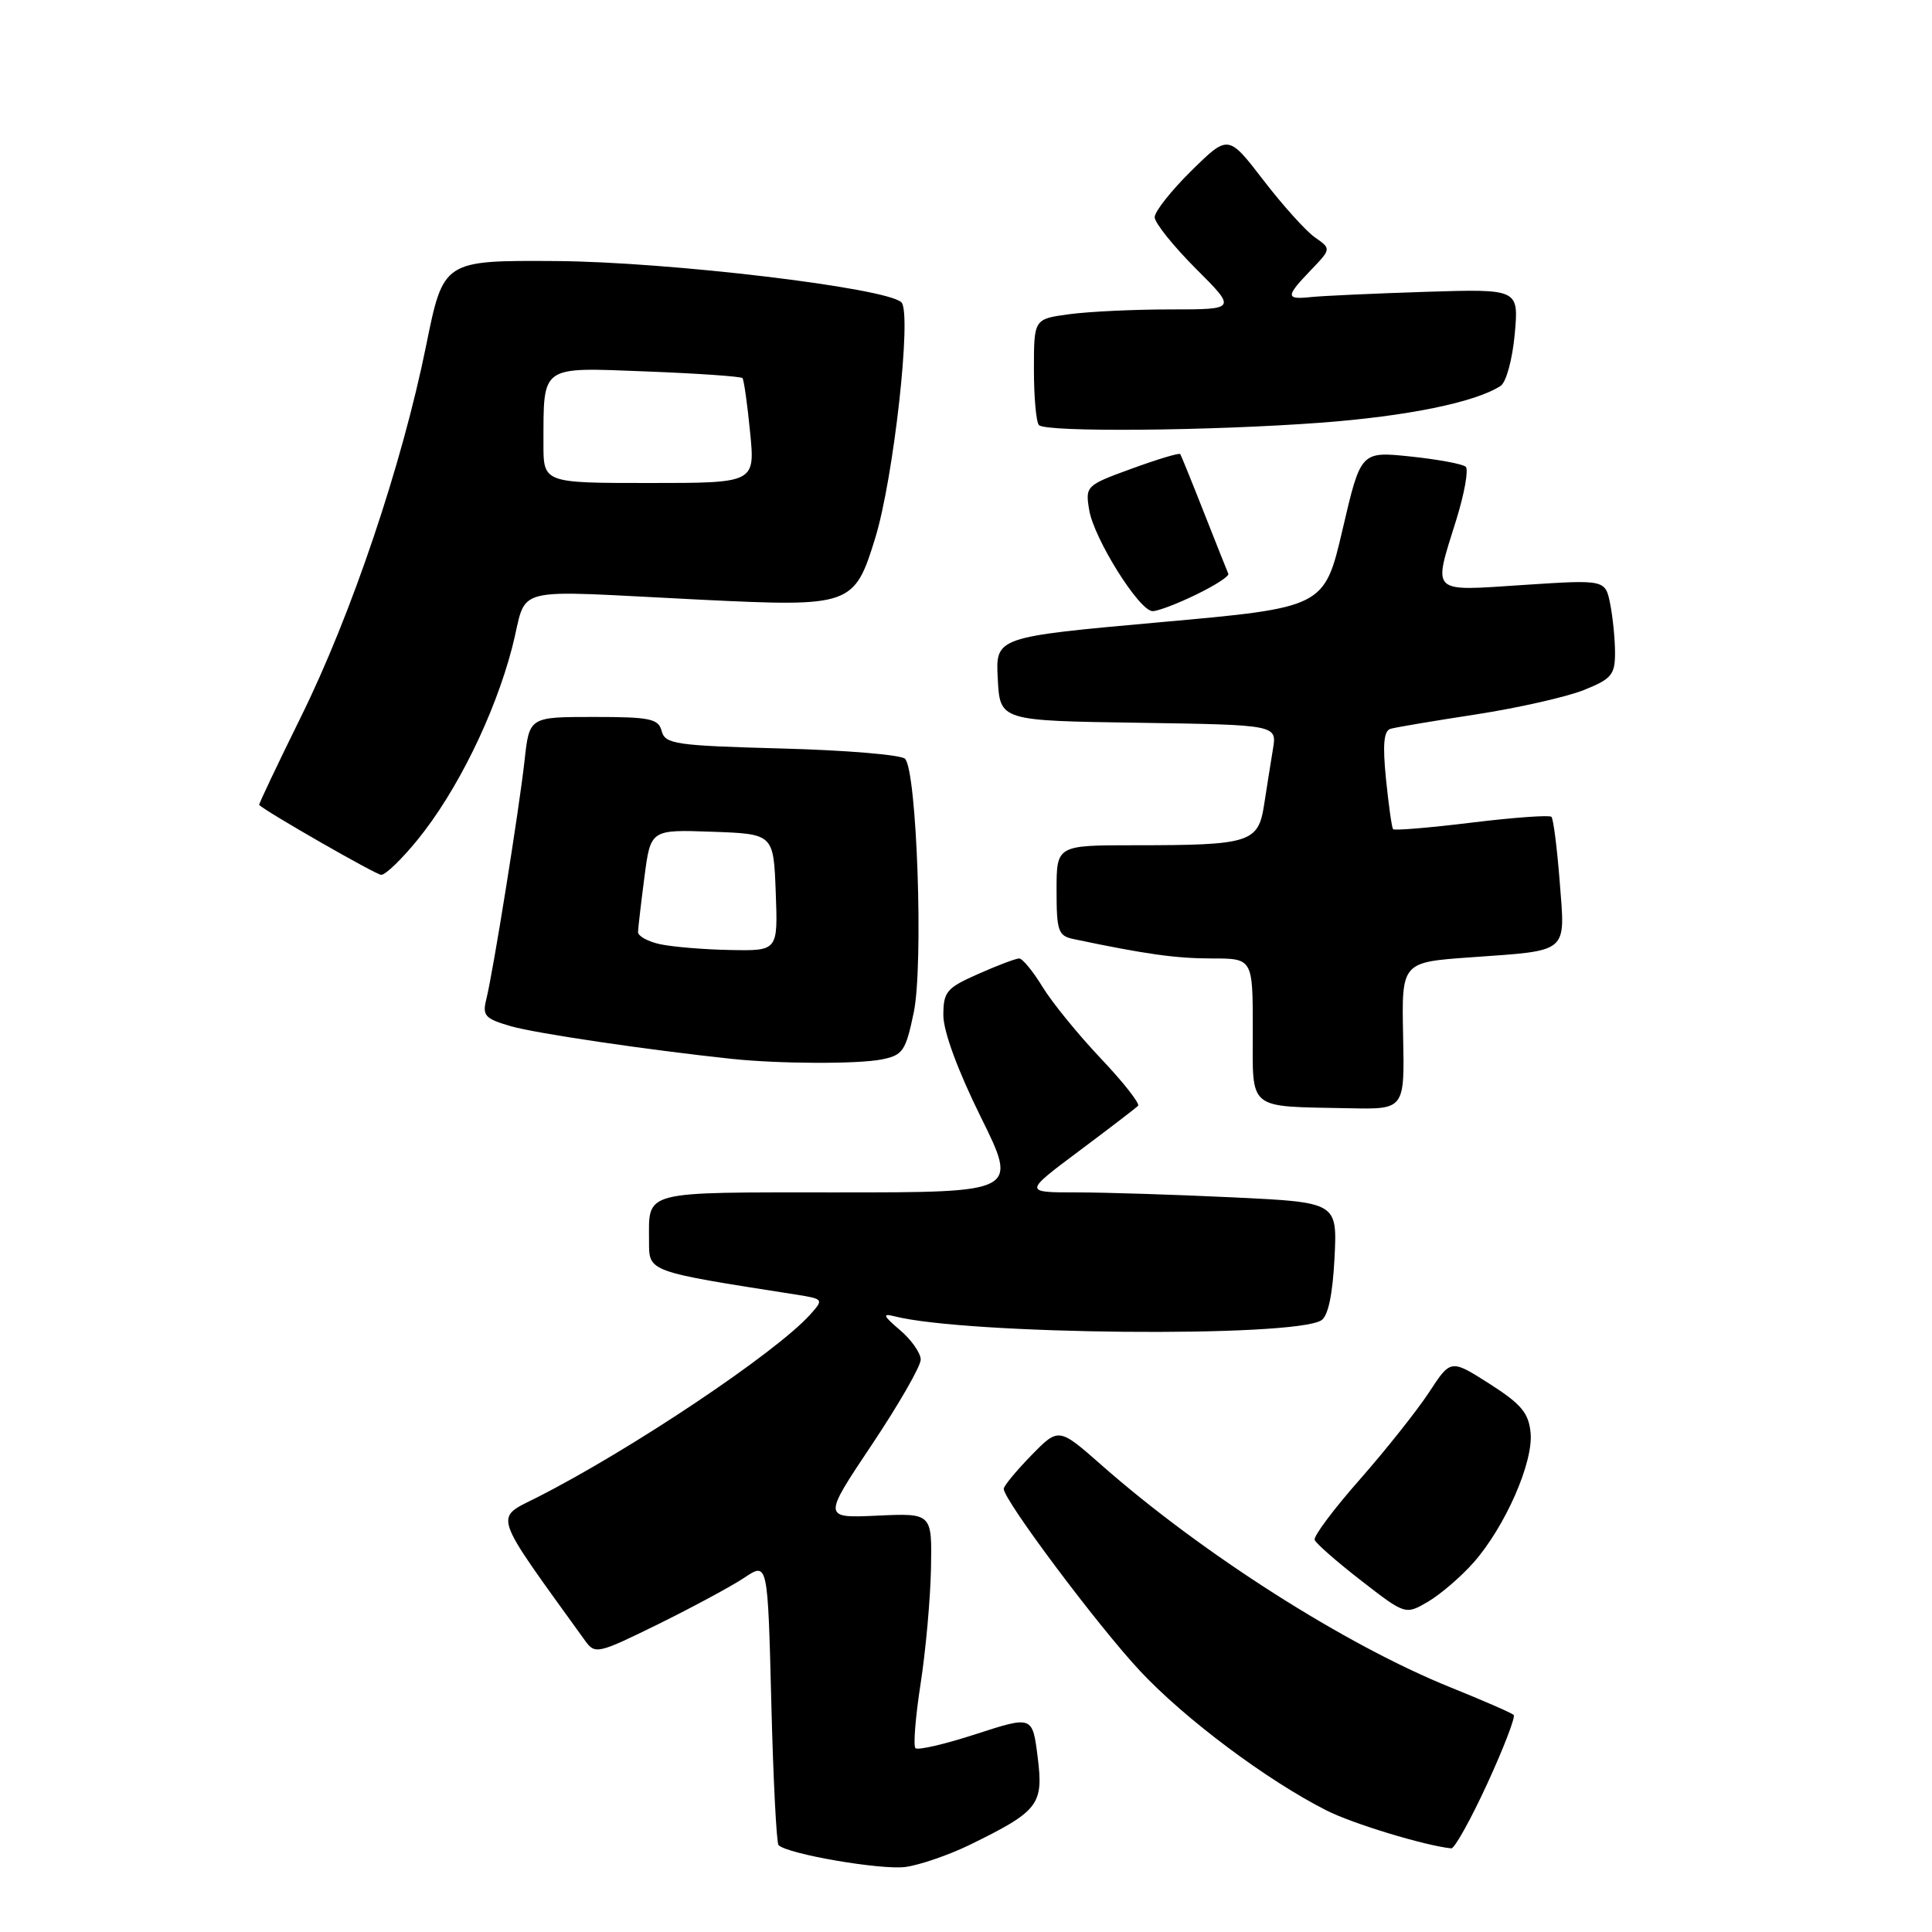 <?xml version="1.0" encoding="UTF-8" standalone="no"?>
<!DOCTYPE svg PUBLIC "-//W3C//DTD SVG 1.1//EN" "http://www.w3.org/Graphics/SVG/1.1/DTD/svg11.dtd" >
<svg xmlns="http://www.w3.org/2000/svg" xmlns:xlink="http://www.w3.org/1999/xlink" version="1.1" viewBox="0 0 256 256">
 <g >
 <path fill="currentColor"
d=" M 128.50 244.45 C 137.63 239.98 138.29 239.14 137.50 232.85 C 136.81 227.35 136.81 227.35 129.34 229.77 C 125.23 231.11 121.61 231.95 121.30 231.64 C 121.00 231.33 121.30 227.50 121.98 223.13 C 122.66 218.76 123.28 211.88 123.36 207.84 C 123.50 200.50 123.50 200.50 116.26 200.83 C 109.02 201.16 109.02 201.16 115.51 191.45 C 119.08 186.11 122.00 181.03 122.00 180.16 C 122.00 179.29 120.76 177.52 119.25 176.24 C 117.03 174.35 116.88 174.00 118.50 174.41 C 128.06 176.86 171.33 177.27 175.08 174.95 C 175.98 174.39 176.58 171.56 176.83 166.71 C 177.20 159.32 177.20 159.32 163.44 158.66 C 155.88 158.30 146.53 158.00 142.67 158.00 C 135.65 158.00 135.65 158.00 142.96 152.53 C 146.99 149.52 150.51 146.82 150.80 146.53 C 151.08 146.25 148.87 143.42 145.87 140.26 C 142.87 137.09 139.38 132.81 138.13 130.75 C 136.87 128.69 135.48 127.00 135.05 127.00 C 134.61 127.00 132.17 127.92 129.63 129.05 C 125.42 130.91 125.00 131.40 125.00 134.54 C 125.00 136.65 126.91 141.85 129.95 147.99 C 134.90 158.00 134.90 158.00 111.05 158.00 C 84.75 158.00 86.00 157.67 86.00 164.51 C 86.00 168.54 85.77 168.46 105.35 171.52 C 109.15 172.12 109.18 172.15 107.35 174.19 C 102.79 179.26 83.58 192.12 71.17 198.41 C 65.46 201.31 65.05 200.10 77.53 217.40 C 78.85 219.23 79.20 219.15 87.20 215.22 C 91.76 212.97 96.90 210.20 98.62 209.06 C 101.73 206.97 101.73 206.97 102.20 225.48 C 102.45 235.66 102.89 244.22 103.16 244.49 C 104.35 245.68 116.81 247.82 120.00 247.38 C 121.92 247.11 125.75 245.79 128.50 244.45 Z  M 197.07 236.35 C 199.25 231.60 200.83 227.50 200.57 227.24 C 200.31 226.98 196.54 225.33 192.19 223.58 C 178.28 217.97 159.35 205.91 146.01 194.18 C 140.28 189.13 140.28 189.13 136.64 192.86 C 134.64 194.91 133.00 196.90 133.00 197.28 C 133.00 198.77 145.49 215.46 151.09 221.44 C 157.03 227.79 167.88 235.90 175.76 239.89 C 179.23 241.65 188.76 244.55 192.30 244.92 C 192.73 244.96 194.88 241.11 197.07 236.35 Z  M 195.25 207.05 C 199.44 202.30 203.20 193.75 202.81 189.84 C 202.56 187.22 201.56 186.04 197.37 183.36 C 192.23 180.09 192.23 180.09 189.37 184.47 C 187.79 186.88 183.66 192.08 180.20 196.02 C 176.73 199.95 174.03 203.56 174.20 204.04 C 174.36 204.51 177.14 206.94 180.36 209.44 C 186.22 213.98 186.22 213.98 189.21 212.24 C 190.85 211.28 193.57 208.95 195.25 207.05 Z  M 185.92 137.25 C 185.72 127.50 185.72 127.50 194.88 126.85 C 208.02 125.91 207.41 126.43 206.67 116.83 C 206.32 112.36 205.83 108.49 205.57 108.23 C 205.31 107.98 200.55 108.32 195.00 109.00 C 189.45 109.68 184.76 110.07 184.59 109.87 C 184.42 109.67 184.00 106.67 183.65 103.21 C 183.19 98.63 183.36 96.83 184.26 96.57 C 184.94 96.37 190.05 95.51 195.60 94.66 C 201.16 93.80 207.57 92.35 209.85 91.44 C 213.53 89.97 214.00 89.41 214.00 86.52 C 214.00 84.72 213.71 81.80 213.36 80.03 C 212.71 76.80 212.71 76.80 201.86 77.51 C 189.37 78.33 189.87 78.81 192.97 68.86 C 194.05 65.38 194.61 62.23 194.22 61.85 C 193.82 61.48 190.53 60.87 186.91 60.49 C 180.31 59.80 180.31 59.80 177.90 70.15 C 175.48 80.50 175.48 80.50 153.70 82.45 C 131.91 84.41 131.91 84.41 132.21 89.95 C 132.50 95.50 132.50 95.50 150.86 95.77 C 169.21 96.05 169.21 96.05 168.67 99.27 C 168.38 101.05 167.85 104.36 167.50 106.64 C 166.73 111.66 165.64 112.00 150.38 112.00 C 140.00 112.00 140.00 112.00 140.00 117.98 C 140.00 123.38 140.22 124.01 142.25 124.43 C 151.75 126.43 155.80 127.00 160.55 127.00 C 166.00 127.00 166.00 127.00 166.00 136.43 C 166.00 147.30 165.10 146.57 178.81 146.85 C 186.12 147.00 186.12 147.00 185.92 137.25 Z  M 116.83 140.38 C 119.64 139.82 120.01 139.27 121.08 134.14 C 122.38 127.84 121.50 102.18 119.92 100.54 C 119.41 100.02 112.06 99.40 103.58 99.18 C 89.53 98.80 88.13 98.60 87.68 96.88 C 87.25 95.23 86.17 95.00 78.67 95.00 C 70.14 95.00 70.14 95.00 69.51 100.75 C 68.77 107.40 65.34 128.78 64.44 132.40 C 63.89 134.58 64.26 134.98 67.66 135.97 C 70.98 136.93 85.79 139.12 97.00 140.31 C 103.27 140.97 113.68 141.01 116.83 140.38 Z  M 55.35 111.25 C 60.56 104.84 65.53 94.72 67.85 85.84 C 70.06 77.36 66.76 78.19 93.00 79.47 C 112.76 80.43 113.21 80.27 115.97 71.30 C 118.42 63.35 120.85 41.44 119.44 40.06 C 117.46 38.13 88.60 34.69 73.63 34.59 C 58.75 34.50 58.75 34.50 56.46 45.81 C 53.27 61.58 46.58 81.42 39.87 95.00 C 36.75 101.33 34.26 106.57 34.34 106.66 C 35.20 107.53 49.75 115.87 50.50 115.92 C 51.05 115.96 53.23 113.86 55.35 111.25 Z  M 158.49 78.79 C 160.99 77.58 162.91 76.34 162.76 76.03 C 162.62 75.72 161.18 72.10 159.56 67.99 C 157.94 63.87 156.51 60.35 156.39 60.17 C 156.27 59.98 153.38 60.85 149.98 62.09 C 143.91 64.30 143.80 64.40 144.32 67.56 C 144.93 71.34 150.95 80.96 152.72 80.98 C 153.40 80.99 155.99 80.01 158.49 78.79 Z  M 175.00 56.01 C 186.48 55.15 195.48 53.31 198.83 51.14 C 199.58 50.66 200.40 47.63 200.71 44.28 C 201.25 38.28 201.25 38.28 188.88 38.67 C 182.07 38.89 175.26 39.20 173.75 39.36 C 170.33 39.72 170.32 39.31 173.70 35.79 C 176.40 32.97 176.40 32.97 174.23 31.45 C 173.04 30.62 169.97 27.21 167.41 23.88 C 162.75 17.82 162.75 17.82 157.87 22.62 C 155.19 25.26 153.00 28.03 153.00 28.78 C 153.00 29.52 155.45 32.58 158.43 35.57 C 163.87 41.00 163.87 41.00 155.07 41.00 C 150.24 41.00 144.19 41.29 141.64 41.64 C 137.00 42.27 137.00 42.27 137.00 48.97 C 137.00 52.65 137.30 55.97 137.67 56.33 C 138.62 57.29 160.35 57.10 175.00 56.01 Z  M 87.50 125.12 C 85.85 124.77 84.52 124.03 84.54 123.49 C 84.56 122.95 84.94 119.67 85.39 116.21 C 86.21 109.92 86.21 109.92 94.35 110.21 C 102.50 110.50 102.50 110.50 102.79 118.25 C 103.08 126.00 103.08 126.00 96.79 125.88 C 93.33 125.82 89.15 125.47 87.50 125.12 Z  M 72.01 58.75 C 72.04 48.29 71.49 48.67 85.66 49.22 C 92.46 49.48 98.18 49.88 98.38 50.10 C 98.57 50.32 99.03 53.54 99.39 57.25 C 100.06 64.00 100.06 64.00 86.03 64.00 C 72.00 64.00 72.00 64.00 72.01 58.75 Z "/>
</g>
</svg>